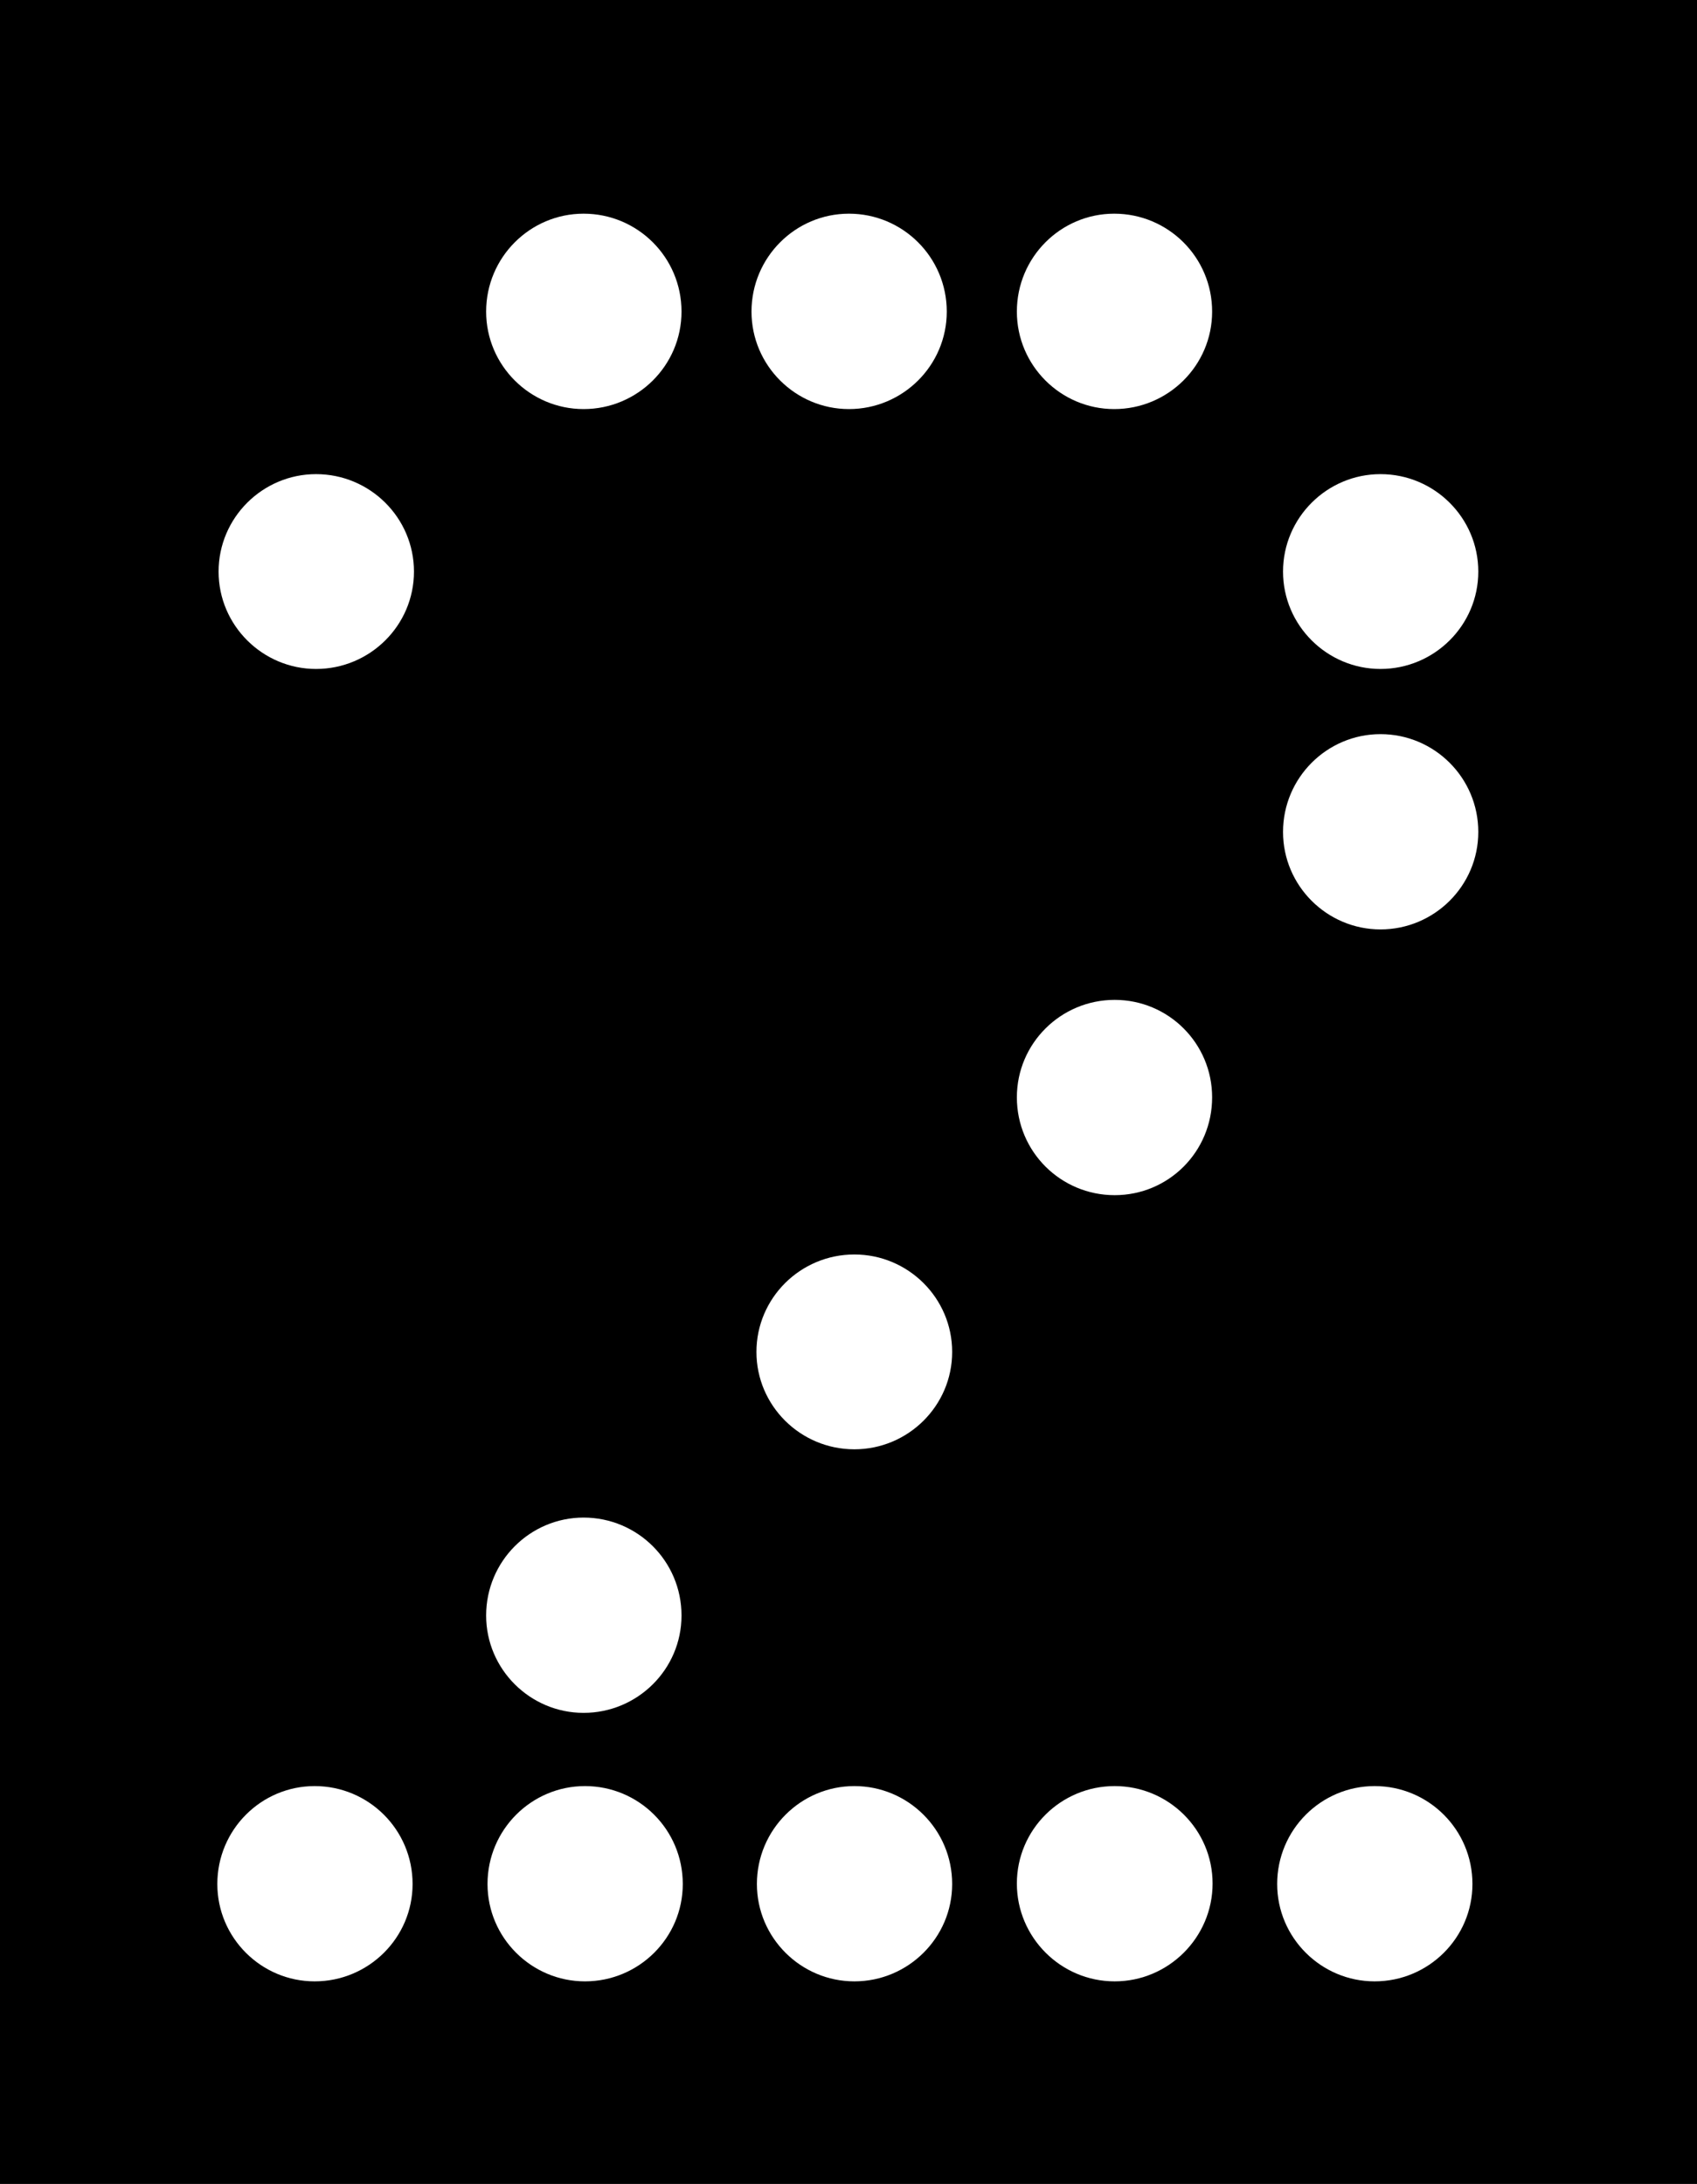 <?xml version="1.0" encoding="UTF-8"?>
<svg xmlns="http://www.w3.org/2000/svg" xmlns:xlink="http://www.w3.org/1999/xlink" width="14.766" height="19" viewBox="0 0 14.766 19">
<rect x="0" y="0" width="14.766" height="19" fill="#808080" stroke="none"/>
<path fill-rule="nonzero" fill="rgb(0%, 0%, 0%)" fill-opacity="1" d="M 0 0 L 14.766 0 L 14.766 19 L 0 19 Z M 0 0 "/>
<path fill-rule="nonzero" fill="rgb(100%, 100%, 100%)" fill-opacity="1" d="M 3.602 4.973 C 3.602 5.441 3.219 5.82 2.75 5.82 C 2.285 5.82 1.902 5.441 1.902 4.973 C 1.902 4.504 2.285 4.125 2.75 4.125 C 3.219 4.125 3.602 4.504 3.602 4.973 Z M 3.602 4.973 "/>
<path fill-rule="nonzero" fill="rgb(100%, 100%, 100%)" fill-opacity="1" d="M 5.93 2.711 C 5.93 3.18 5.547 3.559 5.078 3.559 C 4.613 3.559 4.23 3.18 4.23 2.711 C 4.23 2.238 4.613 1.859 5.078 1.859 C 5.547 1.859 5.93 2.238 5.93 2.711 Z M 5.93 2.711 "/>
<path fill-rule="nonzero" fill="rgb(100%, 100%, 100%)" fill-opacity="1" d="M 8.238 2.711 C 8.238 3.18 7.855 3.559 7.387 3.559 C 6.922 3.559 6.539 3.18 6.539 2.711 C 6.539 2.238 6.922 1.859 7.387 1.859 C 7.855 1.859 8.238 2.238 8.238 2.711 Z M 8.238 2.711 "/>
<path fill-rule="nonzero" fill="rgb(100%, 100%, 100%)" fill-opacity="1" d="M 10.547 2.711 C 10.547 3.18 10.164 3.559 9.695 3.559 C 9.23 3.559 8.848 3.18 8.848 2.711 C 8.848 2.238 9.23 1.859 9.695 1.859 C 10.164 1.859 10.547 2.238 10.547 2.711 Z M 10.547 2.711 "/>
<path fill-rule="nonzero" fill="rgb(100%, 100%, 100%)" fill-opacity="1" d="M 12.863 4.973 C 12.863 5.441 12.48 5.82 12.012 5.82 C 11.547 5.82 11.164 5.441 11.164 4.973 C 11.164 4.504 11.547 4.125 12.012 4.125 C 12.48 4.125 12.863 4.504 12.863 4.973 Z M 12.863 4.973 "/>
<path fill-rule="nonzero" fill="rgb(100%, 100%, 100%)" fill-opacity="1" d="M 12.863 7.238 C 12.863 7.707 12.48 8.086 12.012 8.086 C 11.547 8.086 11.164 7.707 11.164 7.238 C 11.164 6.766 11.547 6.387 12.012 6.387 C 12.48 6.387 12.863 6.766 12.863 7.238 Z M 12.863 7.238 "/>
<path fill-rule="nonzero" fill="rgb(100%, 100%, 100%)" fill-opacity="1" d="M 10.547 9.547 C 10.547 10.02 10.168 10.398 9.699 10.398 C 9.23 10.398 8.848 10.02 8.848 9.547 C 8.848 9.078 9.23 8.699 9.699 8.699 C 10.168 8.699 10.547 9.078 10.547 9.547 Z M 10.547 9.547 "/>
<path fill-rule="nonzero" fill="rgb(100%, 100%, 100%)" fill-opacity="1" d="M 8.285 11.762 C 8.285 12.23 7.902 12.609 7.434 12.609 C 6.965 12.609 6.582 12.23 6.582 11.762 C 6.582 11.293 6.965 10.914 7.434 10.914 C 7.902 10.914 8.285 11.293 8.285 11.762 Z M 8.285 11.762 "/>
<path fill-rule="nonzero" fill="rgb(100%, 100%, 100%)" fill-opacity="1" d="M 5.93 14.055 C 5.93 14.523 5.547 14.902 5.078 14.902 C 4.613 14.902 4.23 14.523 4.23 14.055 C 4.23 13.582 4.613 13.203 5.078 13.203 C 5.547 13.203 5.93 13.582 5.93 14.055 Z M 5.93 14.055 "/>
<path fill-rule="nonzero" fill="rgb(100%, 100%, 100%)" fill-opacity="1" d="M 12.812 16.391 C 12.812 16.859 12.43 17.238 11.961 17.238 C 11.496 17.238 11.113 16.859 11.113 16.391 C 11.113 15.918 11.496 15.539 11.961 15.539 C 12.43 15.539 12.812 15.918 12.812 16.391 Z M 12.812 16.391 "/>
<path fill-rule="nonzero" fill="rgb(100%, 100%, 100%)" fill-opacity="1" d="M 10.551 16.387 C 10.551 16.855 10.168 17.238 9.699 17.238 C 9.23 17.238 8.848 16.855 8.848 16.387 C 8.848 15.918 9.23 15.539 9.699 15.539 C 10.168 15.539 10.551 15.918 10.551 16.387 Z M 10.551 16.387 "/>
<path fill-rule="nonzero" fill="rgb(100%, 100%, 100%)" fill-opacity="1" d="M 8.285 16.391 C 8.285 16.859 7.902 17.238 7.434 17.238 C 6.969 17.238 6.586 16.859 6.586 16.391 C 6.586 15.918 6.969 15.539 7.434 15.539 C 7.902 15.539 8.285 15.918 8.285 16.391 Z M 8.285 16.391 "/>
<path fill-rule="nonzero" fill="rgb(100%, 100%, 100%)" fill-opacity="1" d="M 5.941 16.391 C 5.941 16.859 5.559 17.238 5.09 17.238 C 4.625 17.238 4.242 16.859 4.242 16.391 C 4.242 15.918 4.625 15.539 5.09 15.539 C 5.559 15.539 5.941 15.918 5.941 16.391 Z M 5.941 16.391 "/>
<path fill-rule="nonzero" fill="rgb(100%, 100%, 100%)" fill-opacity="1" d="M 3.59 16.391 C 3.59 16.859 3.207 17.238 2.738 17.238 C 2.273 17.238 1.891 16.859 1.891 16.391 C 1.891 15.918 2.273 15.539 2.738 15.539 C 3.207 15.539 3.59 15.918 3.59 16.391 Z M 3.59 16.391 "/>
</svg>
